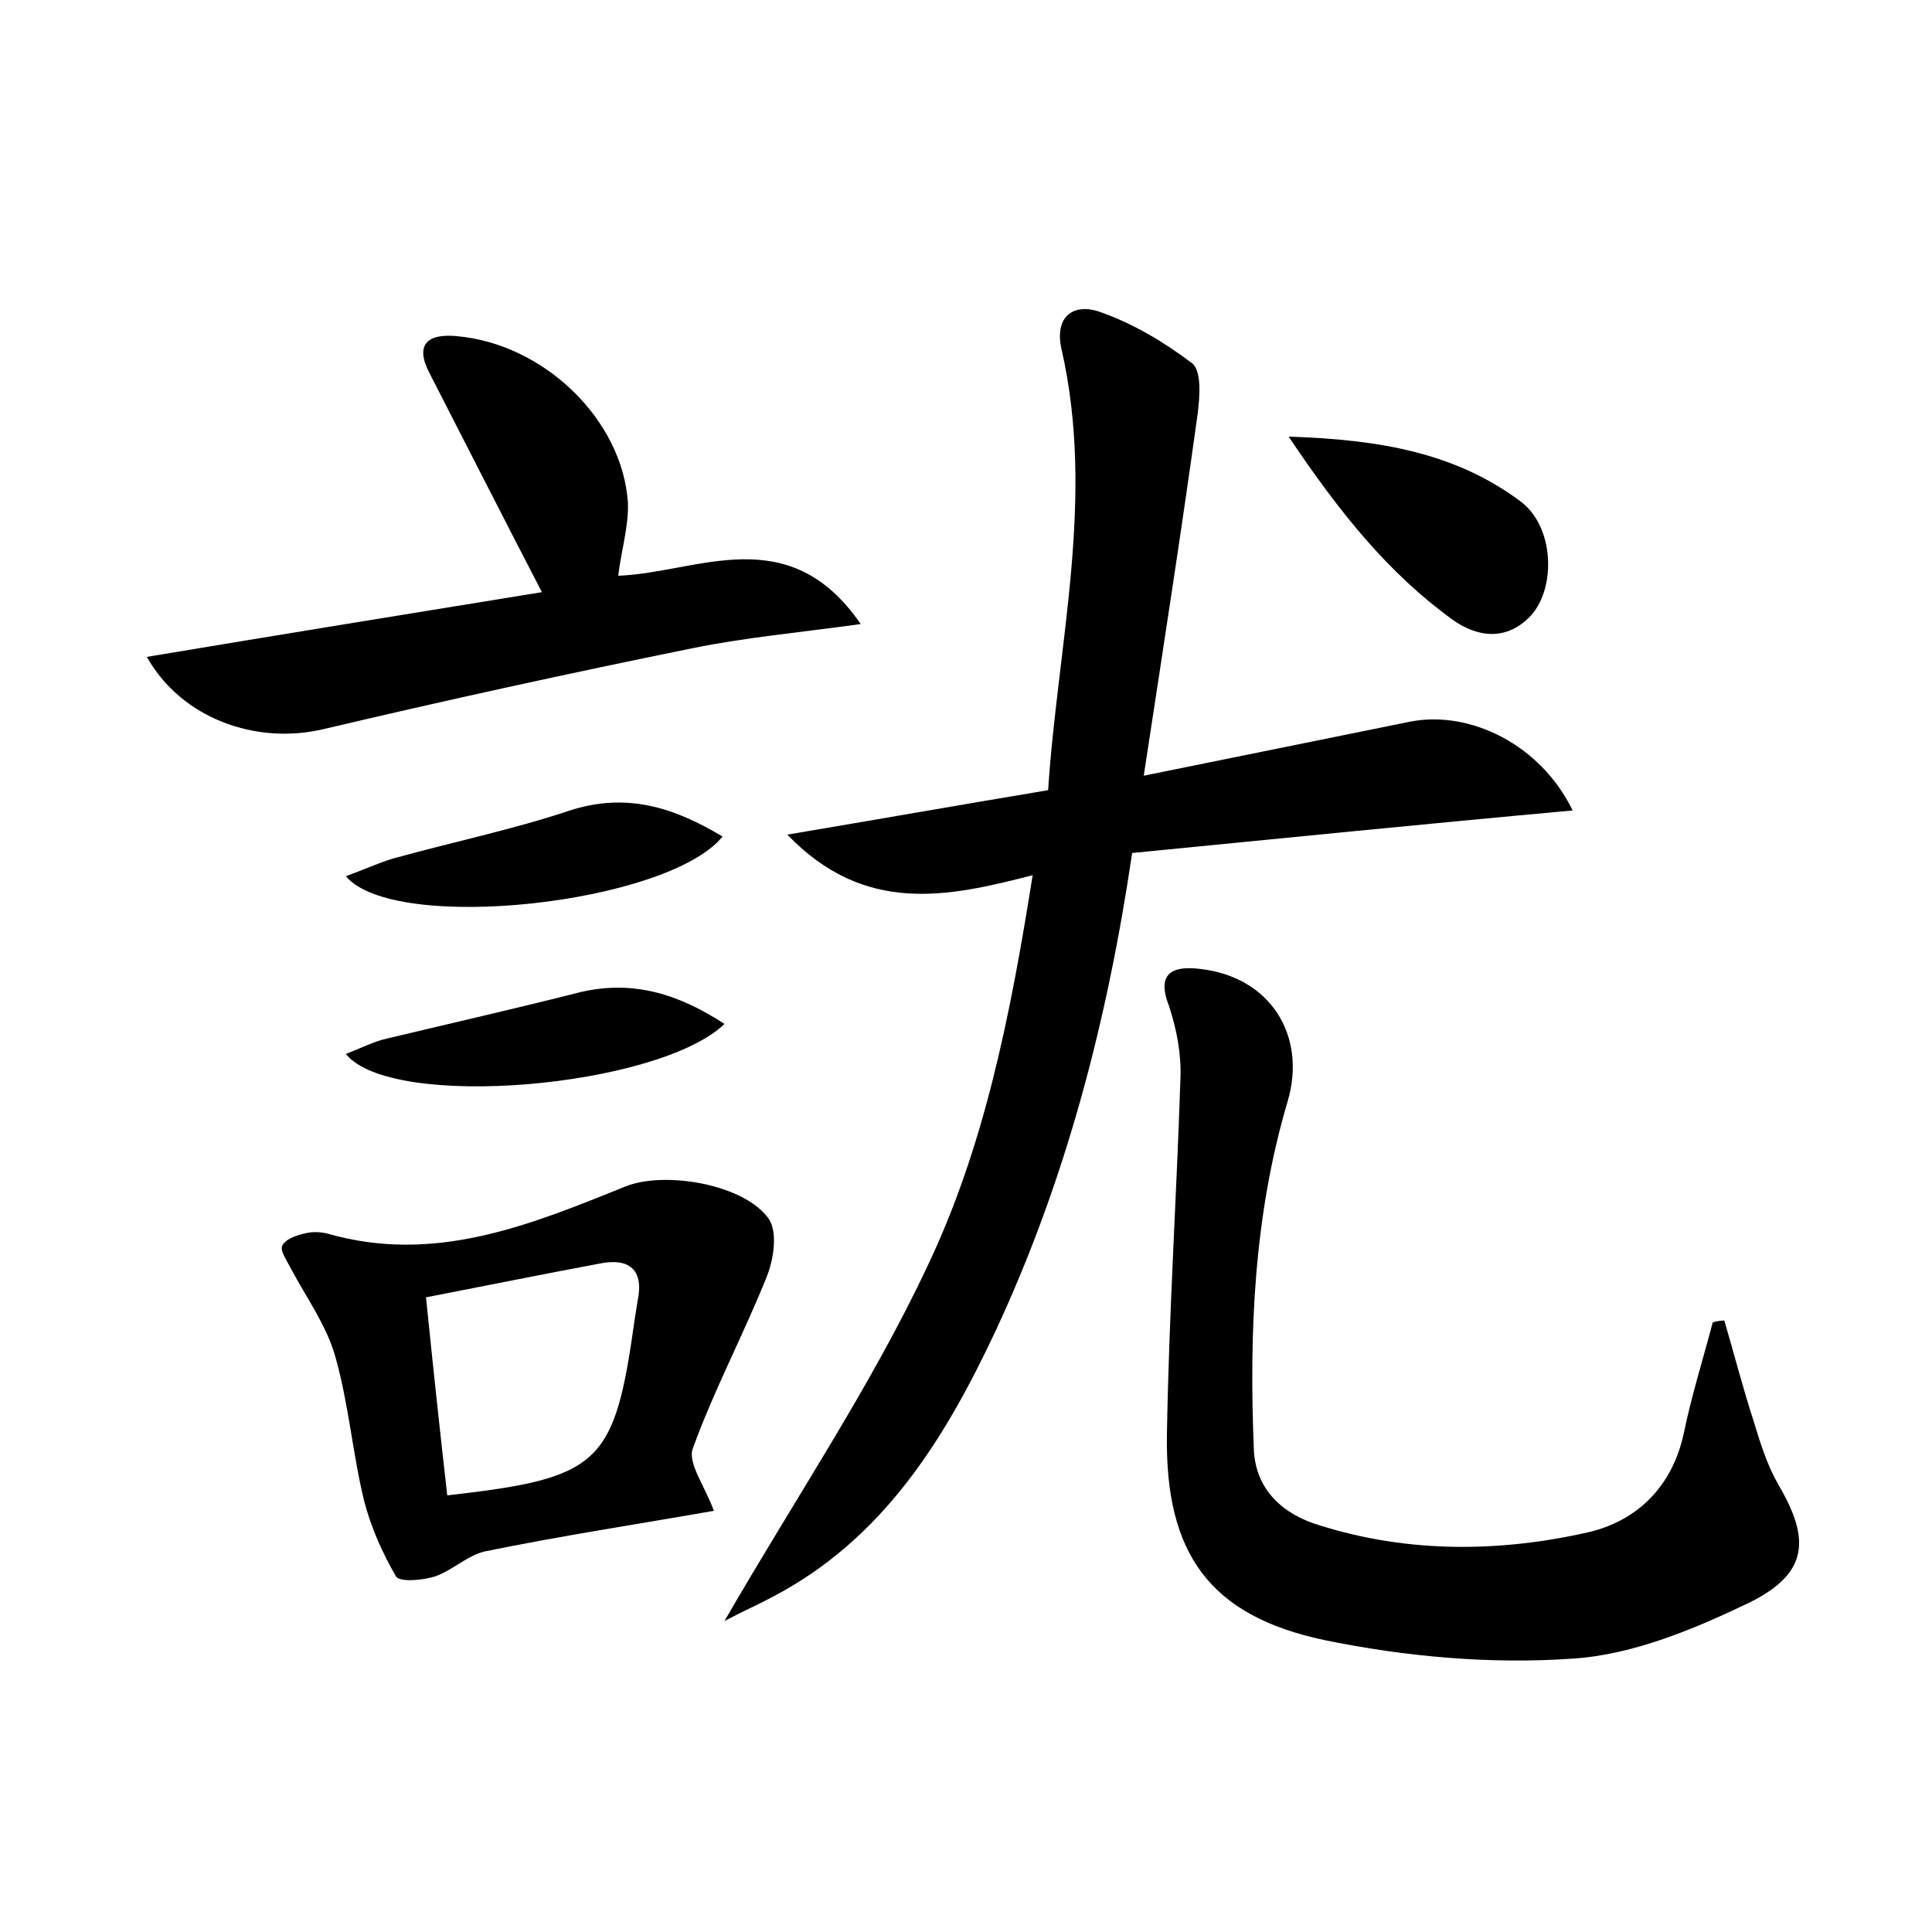<?xml version="1.0" encoding="utf-8"?>
<!-- Generator: Adobe Illustrator 22.0.0, SVG Export Plug-In . SVG Version: 6.00 Build 0)  -->
<svg version="1.1" id="图层_1" xmlns="http://www.w3.org/2000/svg" xmlns:xlink="http://www.w3.org/1999/xlink" x="0px" y="0px"
	 viewBox="0 0 200 200" style="enable-background:new 0 0 200 200;" xml:space="preserve">
<style type="text/css">
	.st1{fill:#010000;}
	.st4{fill:#fbfafc;}
</style>
<g>
	
	<path d="M117.2,88.3c-2.6,17.6-6.9,33.9-14.1,49.4c-5.3,11.3-11.7,21.7-23.3,27.7c-1.3,0.7-2.7,1.3-4.8,2.4
		c7.4-12.8,15.1-24.2,20.9-36.5c6-12.5,8.7-26.2,11-40.7c-8.9,2.3-17.4,4.1-25.4-4.2c9.5-1.6,18-3.1,27-4.6
		c1-15.2,4.9-30.2,1.4-45.6c-0.8-3.4,1.2-4.9,4-3.9c3.4,1.2,6.6,3.1,9.5,5.3c1,0.8,0.8,3.4,0.6,5.1c-1.7,12.3-3.6,24.5-5.6,37.6
		c9.9-2,18.7-3.8,27.6-5.6c6.2-1.2,13.5,2.4,16.8,9.2C147.4,85.3,132.5,86.8,117.2,88.3z"/>
	<path d="M178.5,136.7c1,3.4,1.9,6.9,3,10.3c0.7,2.3,1.4,4.6,2.6,6.7c3.3,5.6,3.1,9.1-2.8,12.1c-5.8,2.8-12.2,5.5-18.5,5.9
		c-8.5,0.6-17.3-0.2-25.6-1.9c-12-2.5-16.6-9-16.4-21.3c0.2-12.3,1-24.6,1.4-36.9c0.1-2.5-0.4-5.1-1.2-7.5c-1.4-3.6,0.7-4.1,3.2-3.8
		c7.3,0.8,11.1,6.9,9.1,13.7c-3.5,11.8-4,23.9-3.5,36.1c0.2,4.2,3.1,6.7,6.8,7.8c9.2,2.9,18.7,2.8,27.9,0.7c5-1.2,8.6-4.7,9.8-10.2
		c0.8-3.9,2-7.7,3-11.5C177.6,136.8,178,136.7,178.5,136.7z"/>
	<path d="M73.9,156.4c-8,1.4-15.9,2.6-23.7,4.2c-1.8,0.4-3.4,2-5.2,2.6c-1.3,0.4-3.6,0.6-4,0c-1.4-2.4-2.6-5.1-3.3-7.8
		c-1.2-4.9-1.6-10.1-3-15c-0.9-3.2-3-6.1-4.6-9.1c-0.4-0.8-1.1-1.8-0.9-2.3c0.3-0.7,1.4-1.1,2.3-1.3c0.7-0.2,1.6-0.2,2.4,0
		c11.1,3.2,21-0.9,30.9-4.9c4.1-1.6,12.3-0.2,14.8,3.4c0.9,1.4,0.5,4.1-0.2,5.9c-2.4,6-5.5,11.8-7.7,17.9
		C71.2,151.5,73,153.9,73.9,156.4z M46.3,154.8c15.9-1.8,17.3-3.2,19.4-18.2c0.1-0.6,0.2-1.3,0.3-1.9c0.7-3.3-0.9-4.5-3.9-3.9
		c-5.9,1.1-11.8,2.3-18,3.5C44.8,141.2,45.5,147.8,46.3,154.8z"/>
	<path d="M64,59.6c8.2-0.3,17.6-5.9,25.1,5c-6.5,0.9-12,1.4-17.4,2.5c-12.8,2.6-25.6,5.4-38.3,8.4c-6.9,1.6-14.6-1.1-18.2-7.5
		c13.8-2.3,27.3-4.5,40.9-6.7c-4-7.7-7.8-15.2-11.6-22.6c-1.6-3-0.3-4.2,2.8-3.9c9,0.8,17.1,8.6,17.7,17.2
		C65.1,54.5,64.3,57,64,59.6z"/>
	<path d="M133.4,45.2c9.5,0.3,17.3,1.7,24,6.7c3.5,2.6,3.7,8.9,1.1,11.8c-2.5,2.7-5.6,2.3-8.2,0.4C143.7,59.3,138.7,53.1,133.4,45.2
		z"/>
	<path d="M35.8,90.7c1.7-0.6,3.2-1.3,4.8-1.8c6.1-1.7,12.4-3,18.4-5c5.9-1.9,10.8-0.3,15.8,2.7C69.1,93.6,40.8,96.7,35.8,90.7z"/>
	<path d="M75,106c-6.9,6.6-34.5,9-39.2,3.1c1.6-0.6,2.9-1.3,4.3-1.6c6.7-1.6,13.3-3.1,20-4.8C65.7,101.4,70.4,103,75,106z"/>
	
</g>
</svg>
